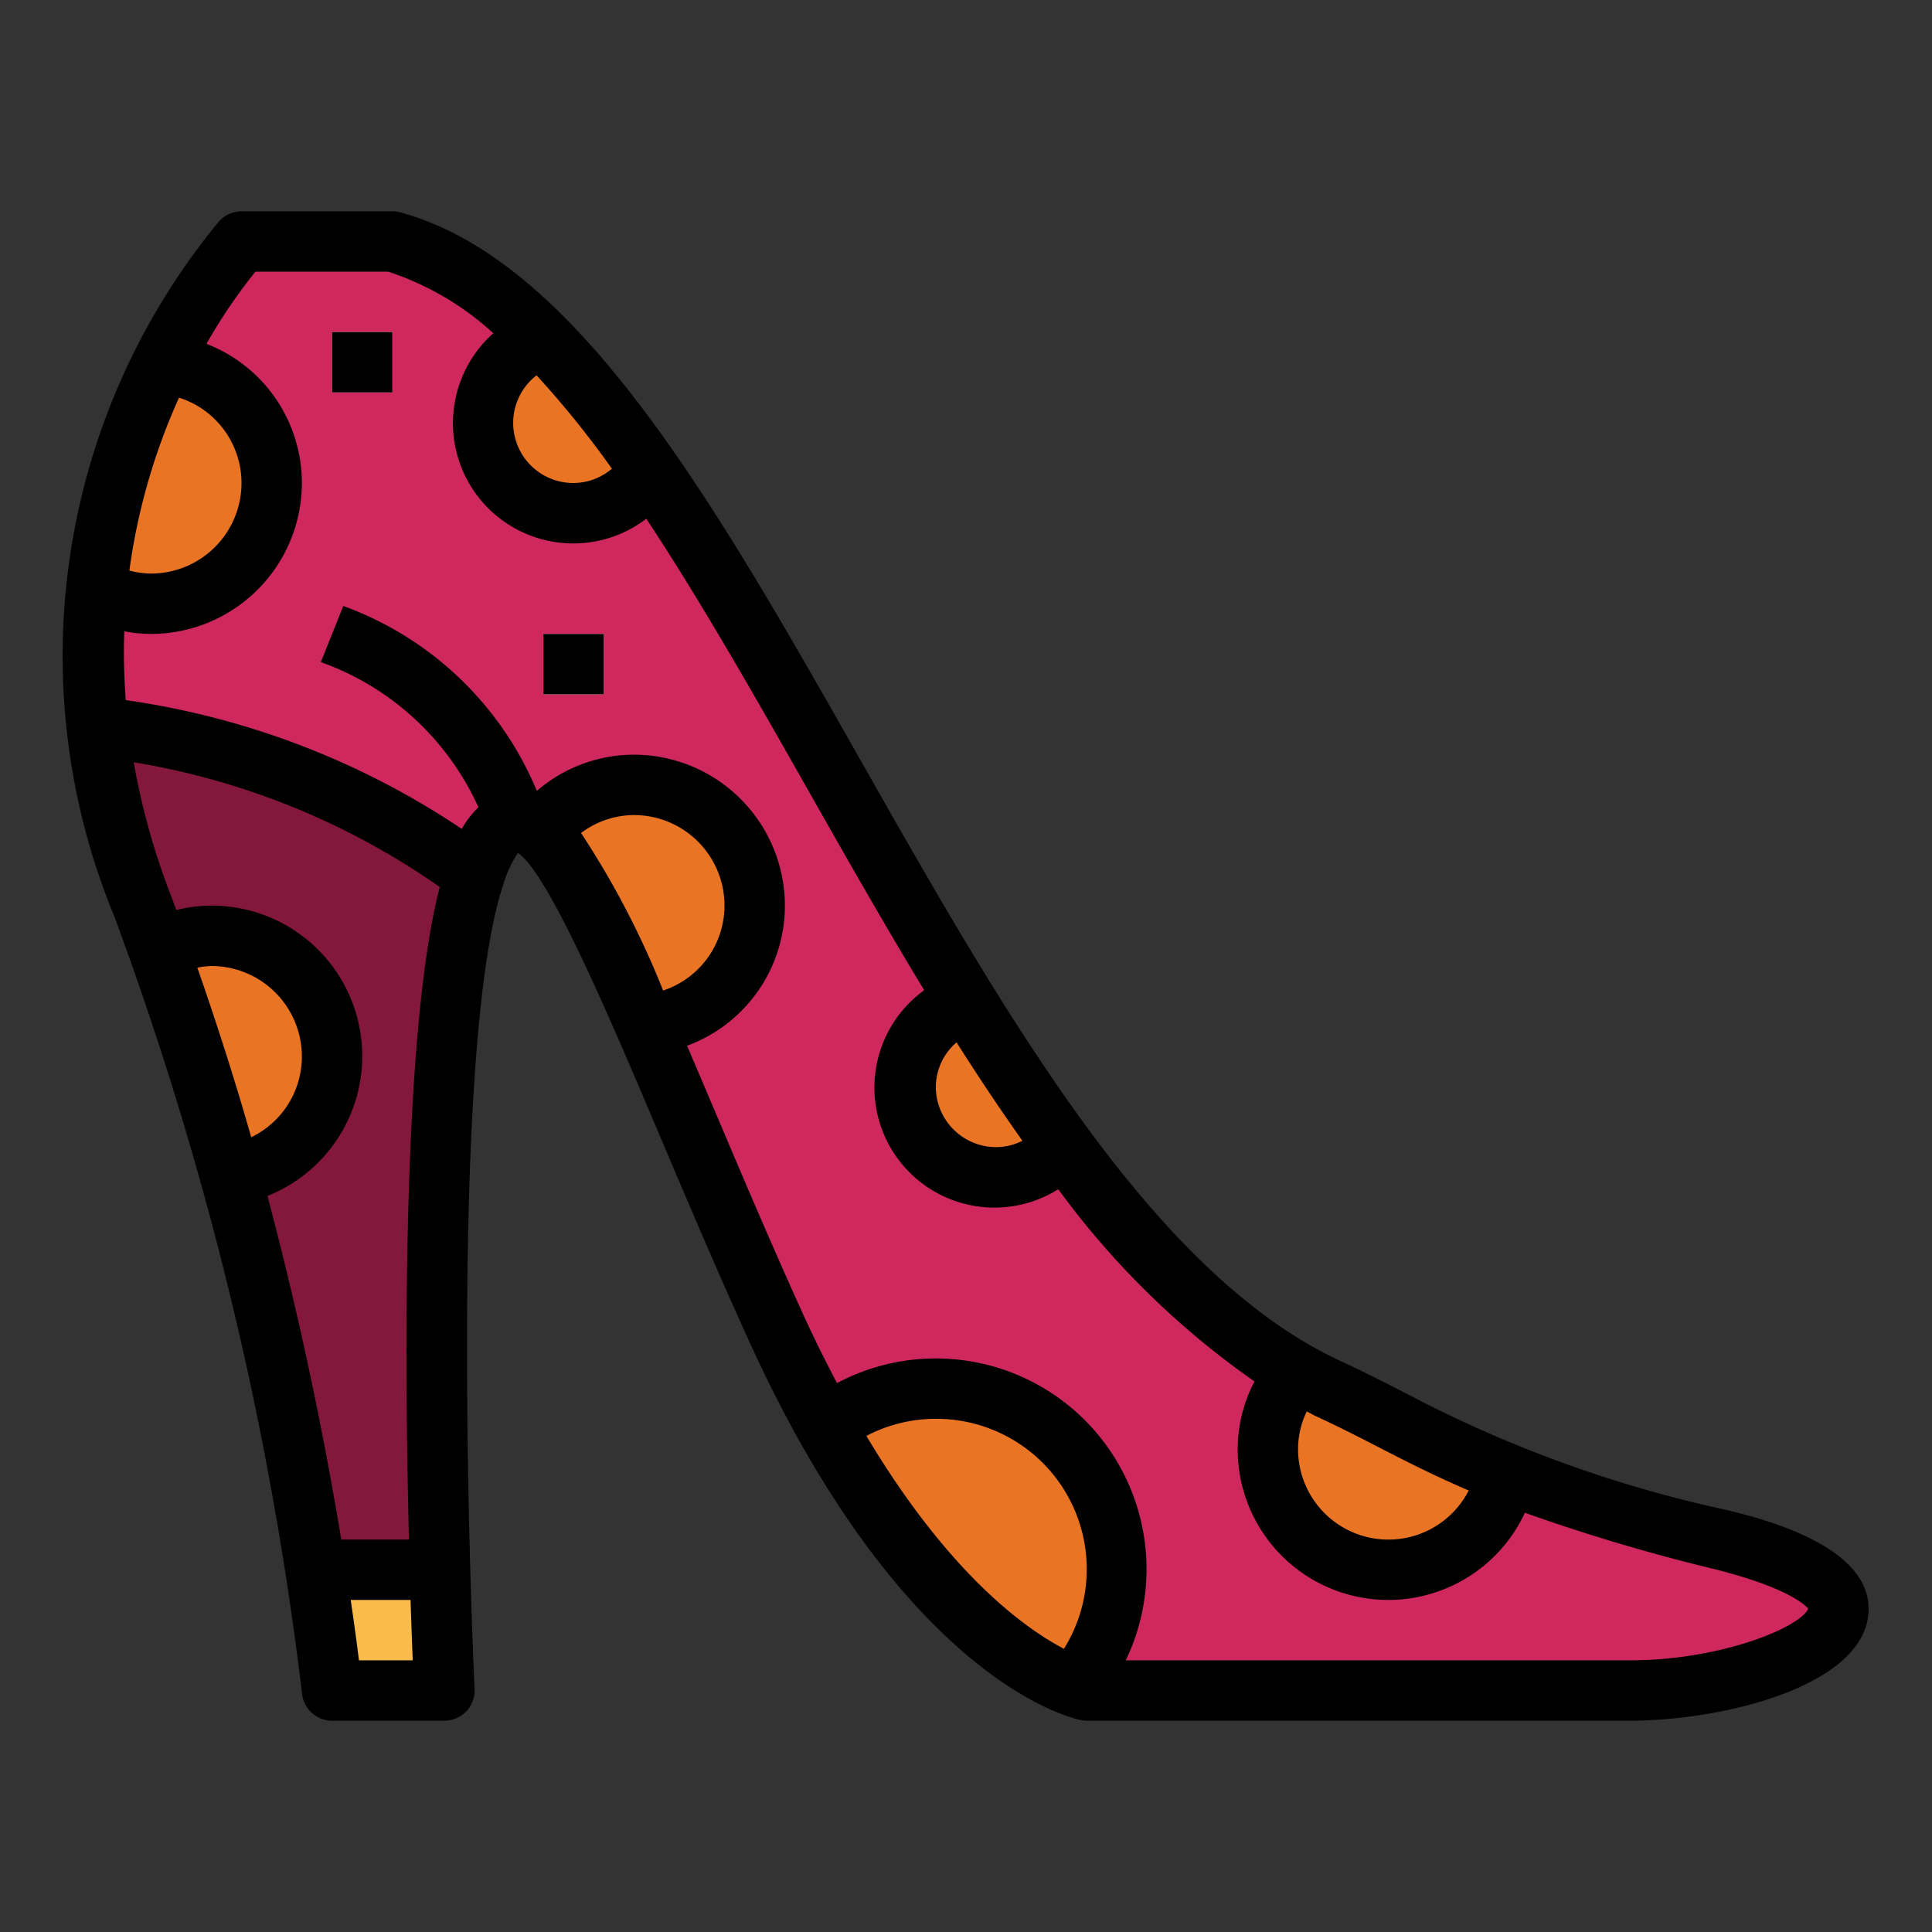 <svg height="512" viewBox="0 0 64 64" width="512" xmlns="http://www.w3.org/2000/svg"><rect x="0" y="0" width="64" height="64" fill="#333333" stroke="none"/><g id="Filled_outline" data-name="Filled outline"><path d="m54 56h-18s-5.282-1-10.282-12-8-21-10-15-1 27-1 27h-3.718a112.58 112.58 0 0 0 -6.28-26 21.785 21.785 0 0 1 3.28-22h5c11 3 18 32 31 38 3.457 1.6 5 3 13 5s2 5-3 5z" fill="#ce285f"/><path d="m15.725 28.981a25.714 25.714 0 0 0 -12.471-4.9 23.808 23.808 0 0 0 1.466 5.919 112.58 112.58 0 0 1 6.28 26h3.72s-1-21 1-27z" fill="#84183c"/><g fill="#e97424"><path d="m17.968 11.194a2.994 2.994 0 1 0 3.569 4.393 32.556 32.556 0 0 0 -3.569-4.393z"/><path d="m5.387 12.039a21.926 21.926 0 0 0 -2.163 7.528 3.985 3.985 0 1 0 2.163-7.528z"/><path d="m21 26a3.978 3.978 0 0 0 -3.145 1.555c.985.861 2.144 3.237 3.524 6.407a3.99 3.99 0 0 0 -.379-7.962z"/><path d="m7 31a3.96 3.96 0 0 0 -1.75.419c.932 2.558 1.723 5.1 2.392 7.516a3.993 3.993 0 0 0 -.642-7.935z"/><path d="m35.579 55.872a5.994 5.994 0 0 0 -8.225-8.629c3.615 6.462 7.059 8.205 8.225 8.629z"/><path d="m32.023 33.177a2.991 2.991 0 1 0 3.216 4.8c-1.107-1.499-2.174-3.121-3.216-4.8z"/><path d="m44 46c-.357-.165-.708-.354-1.056-.552a3.959 3.959 0 0 0 -.944 2.552 4 4 0 0 0 7.916.814c-2.468-.981-3.857-1.864-5.916-2.814z"/></g><path d="m11 56h3.72s-.075-1.585-.143-4h-4.117c.391 2.5.54 4 .54 4z" fill="#f9bb4b"/><path d="m11 11h2v2h-2z" fill="#f4f4e6"/><path d="m18 21h2v2h-2z" fill="#f4f4e6"/><path d="m57.243 50.03a41.5 41.5 0 0 1 -10.643-3.86c-.692-.356-1.387-.712-2.18-1.078-6.26-2.892-11.167-11.541-15.913-19.908-4.827-8.512-9.386-16.551-15.244-18.149a1.016 1.016 0 0 0 -.263-.035h-5a1 1 0 0 0 -.736.323 22.6 22.6 0 0 0 -3.477 23.036 112.582 112.582 0 0 1 6.218 25.741 1 1 0 0 0 .995.9h3.72a1 1 0 0 0 1-1.048c-.01-.208-.971-20.881.948-26.636a3.729 3.729 0 0 1 .491-1.062c1.021.693 3.049 5.477 4.691 9.352.882 2.082 1.882 4.44 2.959 6.808 5.155 11.342 10.77 12.524 11.006 12.568a.969.969 0 0 0 .185.018h18c3.008 0 7.593-1.1 7.884-3.464.281-2.275-3.424-3.202-4.641-3.506zm-11.557-2.081c.9.464 1.822.934 2.968 1.426a2.992 2.992 0 0 1 -5.654-1.375 2.832 2.832 0 0 1 .289-1.244c.1.048.193.107.292.152.766.354 1.436.697 2.105 1.041zm-14-13.421q1.068 1.688 2.182 3.261a1.926 1.926 0 0 1 -.868.211 2 2 0 0 1 -2-2 1.966 1.966 0 0 1 .688-1.472zm-11.419-19a1.967 1.967 0 0 1 -1.267.472 1.991 1.991 0 0 1 -1.226-3.567 31.829 31.829 0 0 1 2.495 3.091zm-14.336-2.355a2.967 2.967 0 0 1 2.069 2.827 3 3 0 0 1 -3 3 2.819 2.819 0 0 1 -.714-.1 20.6 20.6 0 0 1 1.645-5.727zm.606 18.883a2.814 2.814 0 0 1 .463-.056 3 3 0 0 1 3 3 2.966 2.966 0 0 1 -1.678 2.672c-.522-1.831-1.122-3.716-1.785-5.616zm2.322 7.562a4.986 4.986 0 0 0 -1.859-9.618 4.746 4.746 0 0 0 -1.16.146c-.063-.169-.122-.337-.187-.505a23.491 23.491 0 0 1 -1.224-4.39 24.639 24.639 0 0 1 10.138 4.132c-1.224 4.723-1.178 15.285-1.02 21.617h-2.242c-.484-2.928-1.261-6.932-2.446-11.382zm3.032 15.382c-.06-.486-.152-1.175-.273-2h1.982c.026.806.052 1.488.072 2zm7.357-27.406a2.938 2.938 0 0 1 1.752-.594 3 3 0 0 1 3 3 2.962 2.962 0 0 1 -2.033 2.812 29.026 29.026 0 0 0 -2.719-5.218zm9.452 19.973a4.934 4.934 0 0 1 2.3-.567 4.981 4.981 0 0 1 4.244 7.619c-1.314-.687-3.829-2.507-6.544-7.052zm25.3 7.433h-16.707a6.979 6.979 0 0 0 -9.567-9.183c-.366-.7-.732-1.426-1.1-2.231-1.066-2.345-2.06-4.69-2.937-6.76-.329-.776-.636-1.5-.93-2.185a4.943 4.943 0 0 0 3.241-4.641 5.006 5.006 0 0 0 -5-5 4.932 4.932 0 0 0 -3.217 1.2 11.008 11.008 0 0 0 -6.411-6.125l-.744 1.858a9.067 9.067 0 0 1 5.22 4.808 3.15 3.15 0 0 0 -.551.718 26.69 26.69 0 0 0 -11.13-4.266 20.692 20.692 0 0 1 -.05-2.28 4.767 4.767 0 0 0 .883.087 5.006 5.006 0 0 0 5-5 4.945 4.945 0 0 0 -3.161-4.61 18 18 0 0 1 1.621-2.39h4.4a9.557 9.557 0 0 1 3.482 2.039 3.985 3.985 0 0 0 5.068 6.144c1.784 2.7 3.551 5.8 5.357 8.987 1.262 2.227 2.537 4.471 3.849 6.633a3.976 3.976 0 0 0 4.44 6.592 27.661 27.661 0 0 0 6.5 6.367 4.858 4.858 0 0 0 -.556 2.238 4.989 4.989 0 0 0 9.514 2.112 62.08 62.08 0 0 0 6.243 1.858c2.753.689 3.12 1.327 3.144 1.311-.212.592-2.835 1.719-5.901 1.719z"/><path d="m11 11h2v2h-2z"/><path d="m18 21h2v2h-2z"/></g></svg>